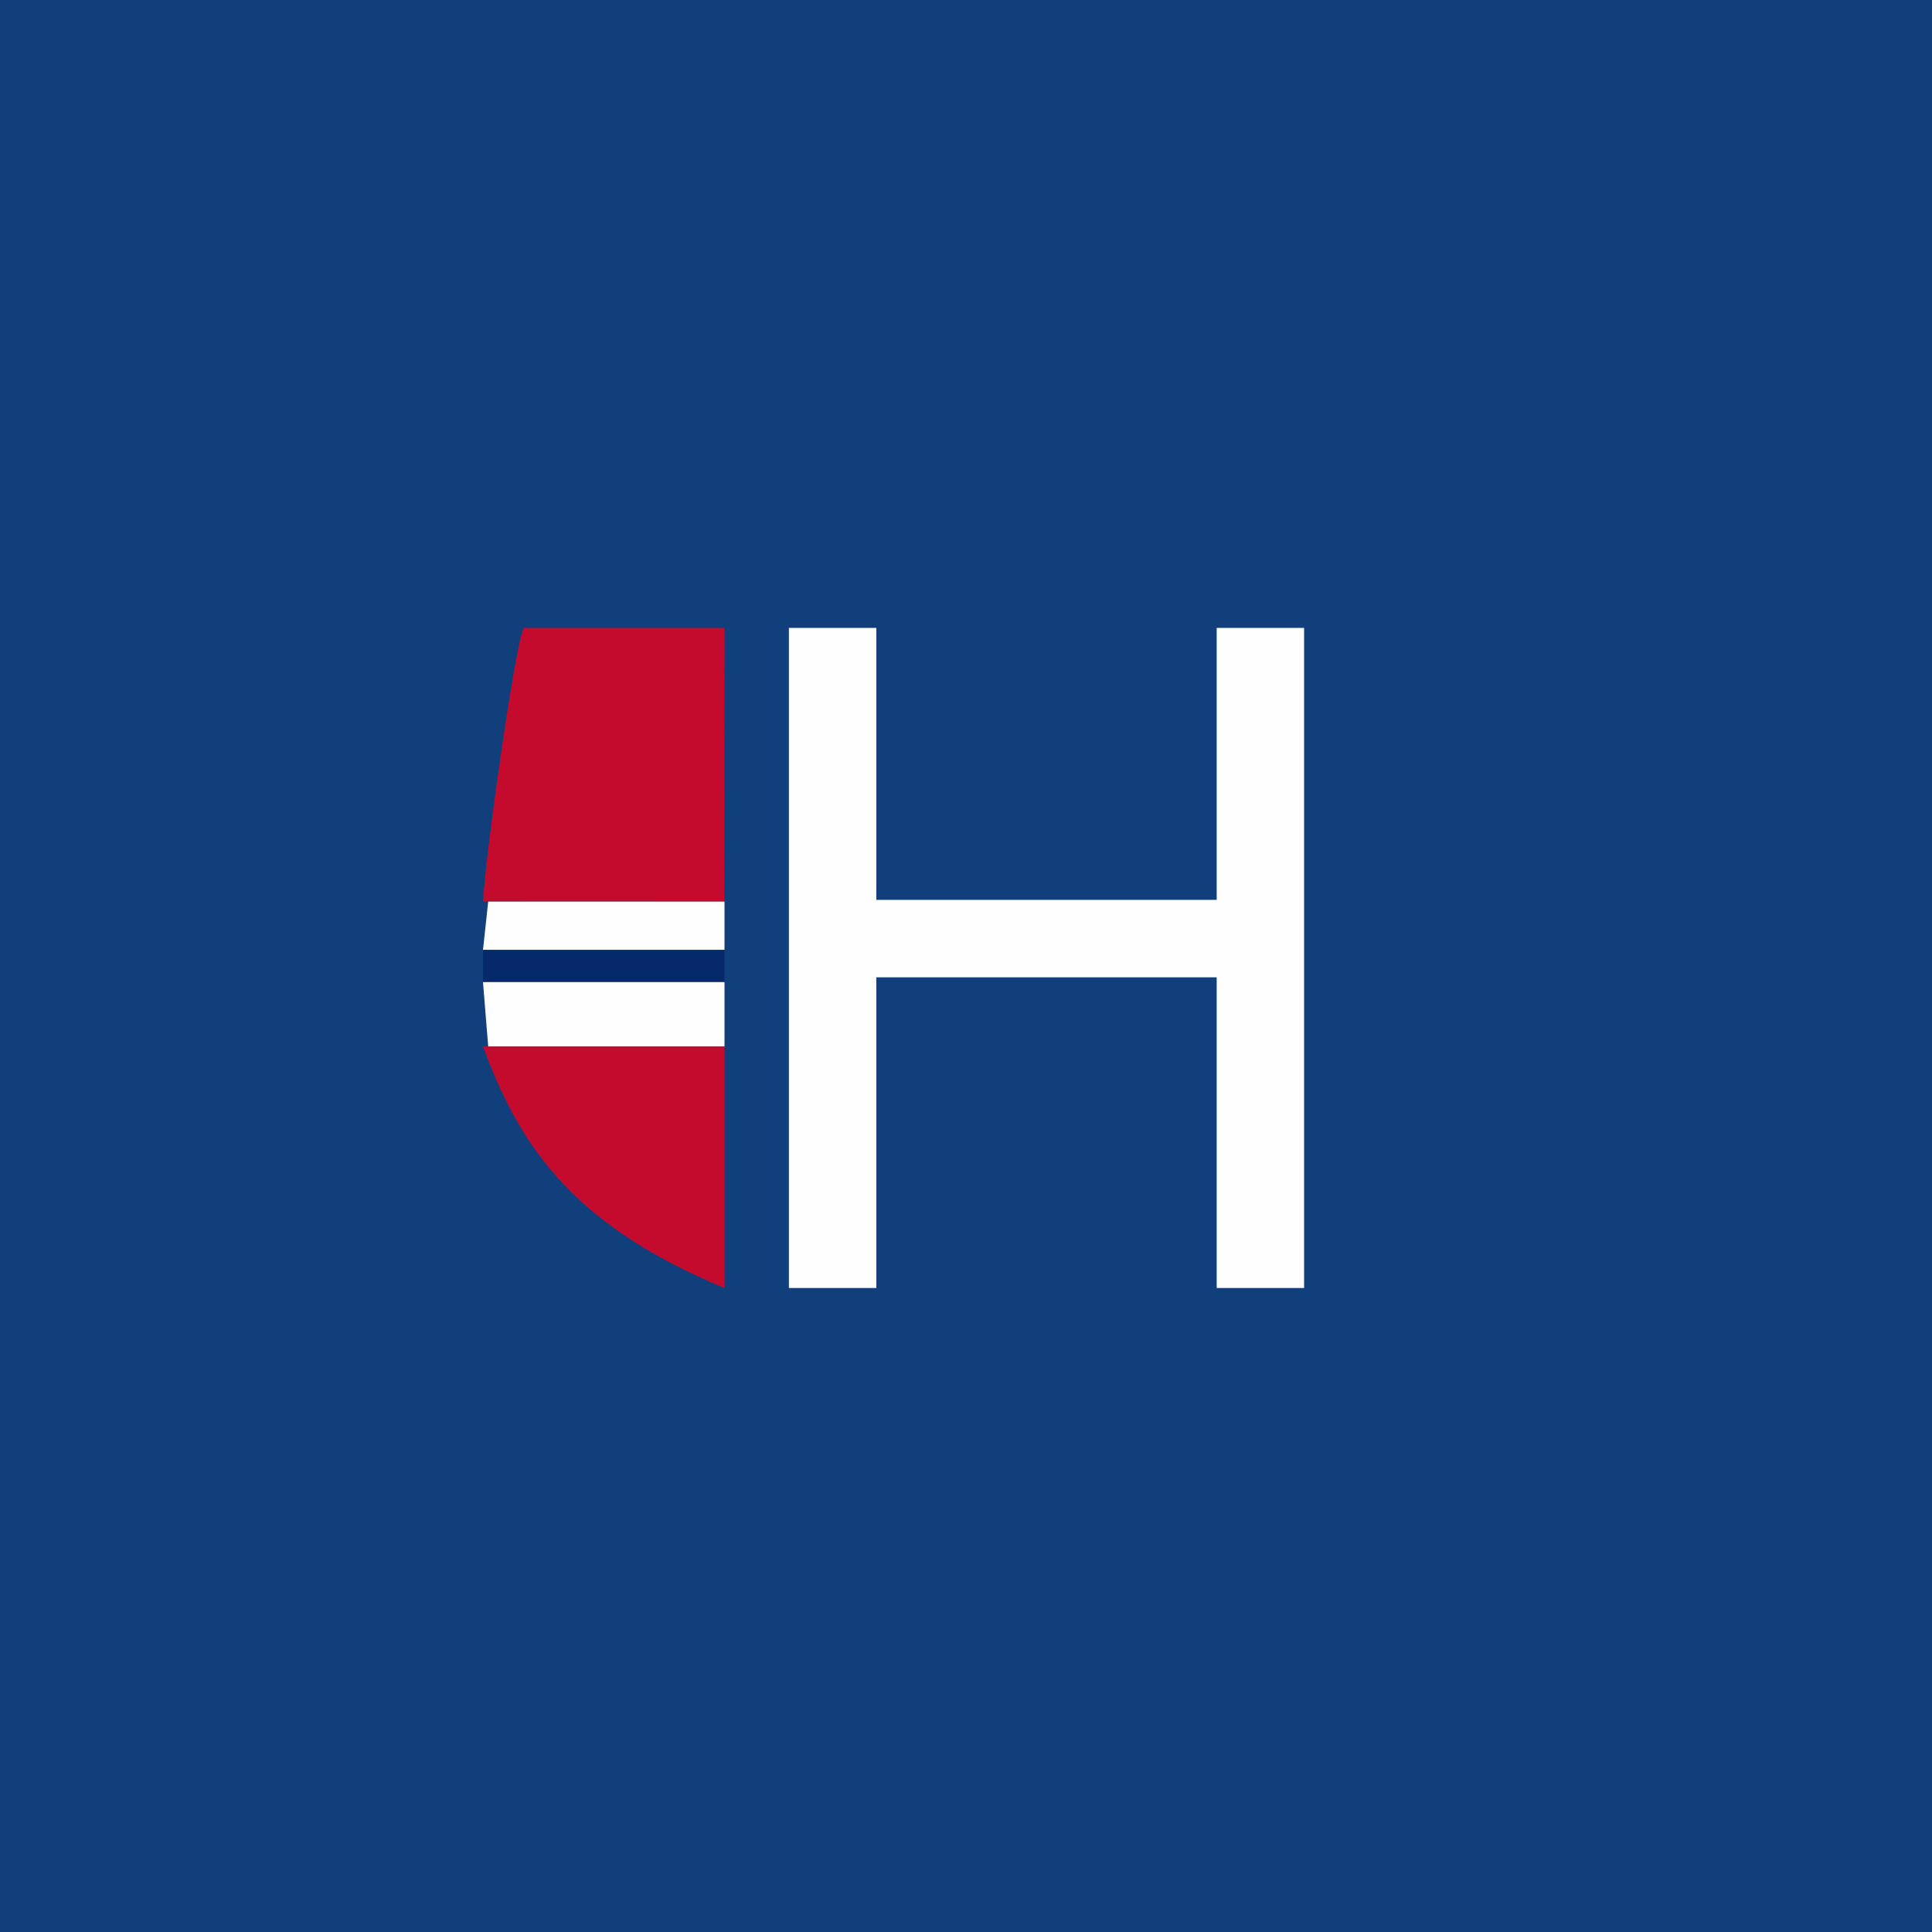 <svg width="120" height="120" viewBox="0 0 120 120" fill="none" xmlns="http://www.w3.org/2000/svg">
<rect x="0" y="0" width="120" height="120" fill="#808080" stroke="none"/>
<g clip-path="url(#clip0_273_887)">
<path d="M120 0H0V120H120V0Z" fill="#113F7C"/>
<path d="M49 80V39H54.429V55.892H75.571V39H81V80H75.571V60.703H54.429V80H49Z" fill="#FEFEFE"/>
<path fill-rule="evenodd" clip-rule="evenodd" d="M30 55.994L44.982 56L45 39H32.529C31.981 40.077 30.153 53.139 30 55.994Z" fill="#C50B2D"/>
<path fill-rule="evenodd" clip-rule="evenodd" d="M30.323 56H45V59H30L30.323 56Z" fill="#FEFEFE"/>
<path fill-rule="evenodd" clip-rule="evenodd" d="M30 59H45V61H30V59Z" fill="#06296C"/>
<path fill-rule="evenodd" clip-rule="evenodd" d="M30.323 65H45V61H30L30.323 65Z" fill="#FEFEFE"/>
<path fill-rule="evenodd" clip-rule="evenodd" d="M45 80V65C39.89 65 35.11 65 30 65C32.163 70.823 35.228 75.945 45 80Z" fill="#C50B2D"/>
</g>
<defs>
<clipPath id="clip0_273_887">
<rect width="120" height="120" fill="white"/>
</clipPath>
</defs>
</svg>
